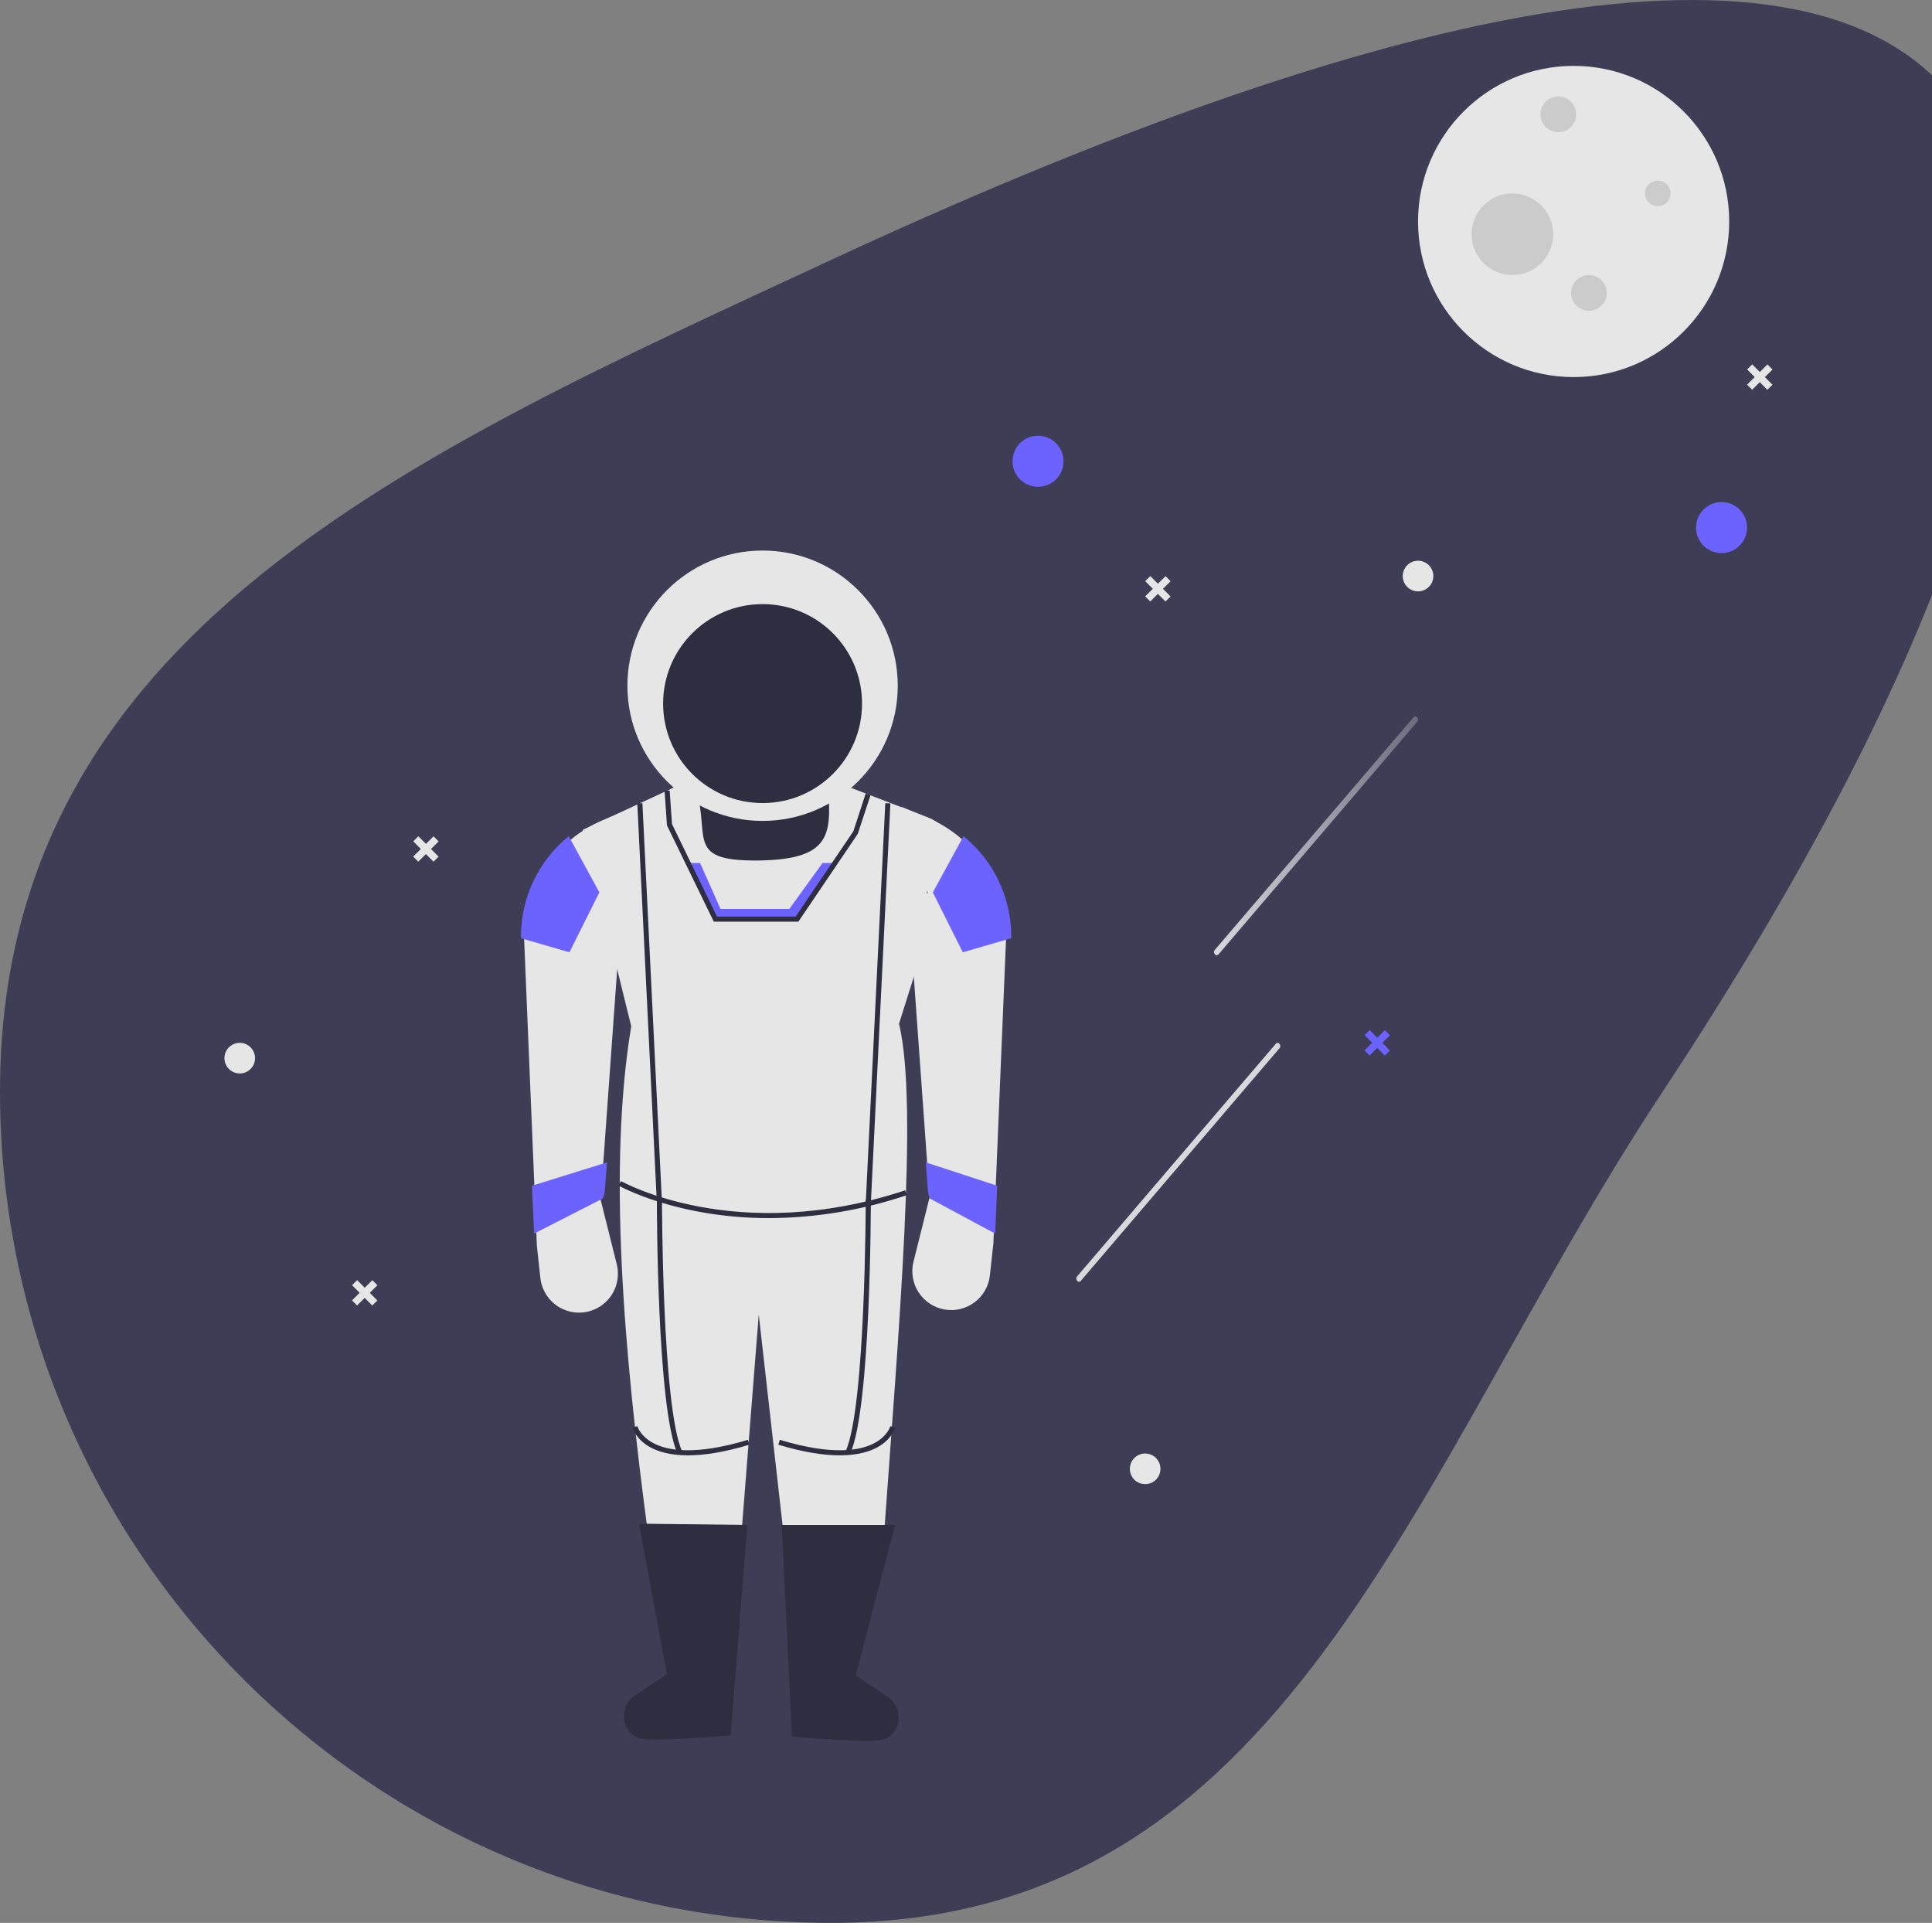 <svg width="822" height="818" viewBox="0 0 822 818" fill="none" xmlns="http://www.w3.org/2000/svg">
<rect x="0" y="0" width="822" height="818" fill="#808080" stroke="none"/>
<g clip-path="url(#clip0)">
<path d="M707.501 464.249C599.784 627.243 549.122 818 353.751 818C158.38 818 0 659.62 0 464.249C0 268.878 176.535 192.745 353.751 110.499C929.357 -156.643 948.524 99.543 707.501 464.249Z" fill="#3F3D56"/>
<path d="M669.522 160.415C706.079 160.415 735.714 130.779 735.714 94.222C735.714 57.665 706.079 28.029 669.522 28.029C632.965 28.029 603.329 57.665 603.329 94.222C603.329 130.779 632.965 160.415 669.522 160.415Z" fill="#E6E6E6"/>
<path d="M663.011 56.243C667.206 56.243 670.607 52.842 670.607 48.647C670.607 44.452 667.206 41.051 663.011 41.051C658.816 41.051 655.415 44.452 655.415 48.647C655.415 52.842 658.816 56.243 663.011 56.243Z" fill="#CBCBCB"/>
<path d="M676.033 132.201C680.228 132.201 683.629 128.8 683.629 124.605C683.629 120.41 680.228 117.01 676.033 117.01C671.838 117.01 668.437 120.41 668.437 124.605C668.437 128.8 671.838 132.201 676.033 132.201Z" fill="#CBCBCB"/>
<path d="M705.331 87.711C708.327 87.711 710.757 85.282 710.757 82.286C710.757 79.289 708.327 76.86 705.331 76.86C702.334 76.86 699.905 79.289 699.905 82.286C699.905 85.282 702.334 87.711 705.331 87.711Z" fill="#CBCBCB"/>
<path d="M643.479 117.01C653.068 117.01 660.841 109.236 660.841 99.647C660.841 90.059 653.068 82.286 643.479 82.286C633.89 82.286 626.117 90.059 626.117 99.647C626.117 109.236 633.89 117.01 643.479 117.01Z" fill="#CBCBCB"/>
<path d="M441.646 207.075C447.639 207.075 452.497 202.217 452.497 196.224C452.497 190.231 447.639 185.372 441.646 185.372C435.653 185.372 430.794 190.231 430.794 196.224C430.794 202.217 435.653 207.075 441.646 207.075Z" fill="#6C63FF"/>
<path d="M732.459 235.288C738.452 235.288 743.31 230.43 743.31 224.437C743.31 218.444 738.452 213.586 732.459 213.586C726.466 213.586 721.608 218.444 721.608 224.437C721.608 230.43 726.466 235.288 732.459 235.288Z" fill="#6C63FF"/>
<path d="M603.329 251.565C606.925 251.565 609.84 248.65 609.84 245.054C609.84 241.458 606.925 238.543 603.329 238.543C599.733 238.543 596.818 241.458 596.818 245.054C596.818 248.65 599.733 251.565 603.329 251.565Z" fill="#E6E6E6"/>
<path d="M102.002 456.654C105.598 456.654 108.512 453.739 108.512 450.143C108.512 446.547 105.598 443.632 102.002 443.632C98.406 443.632 95.491 446.547 95.491 450.143C95.491 453.739 98.406 456.654 102.002 456.654Z" fill="#E6E6E6"/>
<path d="M487.221 631.359C490.817 631.359 493.732 628.444 493.732 624.848C493.732 621.252 490.817 618.337 487.221 618.337C483.625 618.337 480.71 621.252 480.71 624.848C480.71 628.444 483.625 631.359 487.221 631.359Z" fill="#E6E6E6"/>
<path d="M589.224 438.245L585.975 441.473L582.747 438.223L580.581 440.375L583.808 443.625L580.558 446.852L582.71 449.019L585.96 445.791L589.188 449.041L591.354 446.889L588.126 443.639L591.376 440.412L589.224 438.245Z" fill="#6C63FF"/>
<path d="M158.43 544.588L155.18 547.815L151.953 544.565L149.786 546.717L153.014 549.967L149.764 553.194L151.916 555.361L155.165 552.133L158.393 555.383L160.56 553.231L157.332 549.982L160.582 546.754L158.43 544.588Z" fill="#E6E6E6"/>
<path d="M184.473 355.776L181.223 359.003L177.996 355.754L175.829 357.905L179.057 361.155L175.807 364.383L177.959 366.549L181.208 363.322L184.436 366.571L186.603 364.42L183.375 361.17L186.625 357.942L184.473 355.776Z" fill="#E6E6E6"/>
<path d="M751.993 155.028L748.743 158.255L745.516 155.006L743.349 157.157L746.577 160.407L743.327 163.635L745.479 165.801L748.729 162.574L751.956 165.823L754.123 163.672L750.895 160.422L754.145 157.194L751.993 155.028Z" fill="#E6E6E6"/>
<path d="M495.904 245.093L492.654 248.321L489.426 245.071L487.26 247.223L490.487 250.472L487.238 253.7L489.389 255.867L492.639 252.639L495.867 255.889L498.033 253.737L494.806 250.487L498.055 247.26L495.904 245.093Z" fill="#E6E6E6"/>
<path opacity="0.8" d="M518.442 405.991L551.413 367.393L584.383 328.794L602.996 307.005C604.025 305.799 602.436 303.918 601.406 305.124L568.436 343.722L535.465 382.321L516.853 404.111C515.823 405.316 517.412 407.197 518.442 405.991Z" fill="url(#paint0_linear)"/>
<path opacity="0.8" d="M459.845 544.887L492.816 506.289L525.787 467.69L544.399 445.901C545.429 444.695 543.84 442.814 542.81 444.02L509.839 482.618L476.869 521.217L458.256 543.006C457.226 544.212 458.816 546.093 459.845 544.887Z" fill="url(#paint1_linear)"/>
<path d="M293.526 331.322H355.378V355.66C355.378 359.854 353.712 363.875 350.747 366.84C347.782 369.805 343.761 371.471 339.567 371.471H309.337C305.144 371.471 301.122 369.805 298.157 366.84C295.192 363.875 293.526 359.854 293.526 355.66V331.322H293.526Z" fill="#2F2E41"/>
<path d="M375.996 654.689C361.911 668.959 347.804 669.055 333.676 655.149L322.825 559.198L315.229 655.349C301.11 666.776 287.953 668.315 276.164 655.774C264.919 572.699 258.806 495.52 268.568 436.579L247.951 353.024L294.611 331.322C304.008 354.565 289.188 366.453 322.7 366.055C355.916 365.661 353.435 353.166 352.123 331.322L395.046 347.831C398.702 349.237 401.683 351.984 403.383 355.513C405.083 359.041 405.372 363.085 404.193 366.82L382.506 435.494C390.855 470.16 382.283 566.594 375.996 654.689Z" fill="#E6E6E6"/>
<path d="M310.888 738.243C310.888 738.243 276.248 741.278 271.607 739.367C271.314 739.246 271.029 739.115 270.752 738.973C263.856 735.452 263.646 725.591 270.091 721.3L283.76 712.2L271.824 648.178L317.941 648.721L310.888 738.243Z" fill="#2F2E41"/>
<path d="M336.931 738.786C336.931 738.786 371.572 741.82 376.212 739.91C376.505 739.789 376.79 739.658 377.067 739.516C383.964 735.995 384.174 726.134 377.728 721.843L364.059 712.743L380.879 648.721H332.591L336.931 738.786Z" fill="#2F2E41"/>
<path d="M255.547 510.367L262.413 537.833C263.257 541.209 263.016 544.764 261.723 547.995C260.43 551.226 258.152 553.967 255.212 555.829C252.837 557.333 250.118 558.208 247.311 558.37C244.504 558.532 241.702 557.976 239.169 556.755C236.637 555.534 234.457 553.687 232.836 551.39C231.214 549.093 230.205 546.421 229.903 543.626L228.419 529.899L222.993 399.444C222.993 388.594 226.21 377.987 232.236 368.964C238.263 359.941 246.829 352.907 256.852 348.751L267.483 344.343L255.547 510.367Z" fill="#E6E6E6"/>
<path d="M428.082 398.361L428.049 399.131L423.665 504.432L422.819 524.778L422.656 528.814L421.169 542.541C420.926 544.797 420.221 546.979 419.098 548.951C417.975 550.923 416.459 552.643 414.644 554.005C412.828 555.366 410.752 556.34 408.544 556.865C406.337 557.39 404.045 557.455 401.811 557.057C399.577 556.659 397.448 555.806 395.558 554.55C393.668 553.295 392.056 551.664 390.822 549.759C389.589 547.854 388.76 545.716 388.388 543.478C388.016 541.239 388.108 538.948 388.659 536.747L395.528 509.282L395.376 507.242L394.465 494.481L383.592 343.258L394.226 347.664C404.243 351.829 412.803 358.866 418.827 367.888C424.852 376.909 428.072 387.512 428.082 398.361Z" fill="#E6E6E6"/>
<path d="M327.225 518.191C287.808 518.191 263.493 504.521 263.15 504.323L264.234 502.443C264.718 502.723 313.483 530.076 385.128 506.366L385.811 508.426C366.932 514.8 347.151 518.097 327.225 518.191Z" fill="#2F2E41"/>
<path d="M288.194 618.235C279.519 598.717 279.475 513.883 279.478 510.281L281.648 510.283C281.648 511.161 281.688 598.254 290.178 617.354L288.194 618.235Z" fill="#2F2E41"/>
<path d="M292.706 619.111C284.979 619.111 279.845 617.465 276.497 615.578C270.403 612.141 269.146 607.458 269.096 607.261L271.198 606.723L270.147 606.992L271.196 606.718C271.24 606.882 272.338 610.78 277.659 613.741C283.519 617 295.314 619.432 318.218 612.506L318.845 614.583C307.884 617.897 299.34 619.111 292.706 619.111Z" fill="#2F2E41"/>
<path d="M273.323 341.674L271.155 341.78L279.479 511.741L281.647 511.634L273.323 341.674Z" fill="#2F2E41"/>
<path d="M361.796 618.235L359.812 617.354C368.301 598.254 368.343 511.161 368.341 510.283L370.512 510.281C370.514 513.883 370.47 598.717 361.796 618.235Z" fill="#2F2E41"/>
<path d="M357.284 619.111C350.65 619.111 342.108 617.898 331.144 614.583L331.772 612.506C354.676 619.431 366.468 617.001 372.33 613.741C377.652 610.78 378.749 606.882 378.792 606.718L380.893 607.261C380.843 607.458 379.586 612.141 373.492 615.578C370.145 617.465 365.009 619.111 357.284 619.111Z" fill="#2F2E41"/>
<path d="M376.658 341.674L368.351 511.635L370.519 511.741L378.826 341.78L376.658 341.674Z" fill="#2F2E41"/>
<path d="M355.248 367.131L339.101 391.003H304.377L292.767 367.131H297.867L306.548 386.663H335.846L349.953 367.131H355.248Z" fill="#6C63FF"/>
<path d="M394.443 379.067L394.725 379.631L394.443 380.152V379.067Z" fill="black"/>
<path d="M430.252 398.361L430.219 399.131L409.634 405.11L396.895 379.631L409.927 355.737C416.278 360.878 421.399 367.373 424.915 374.748C428.432 382.123 430.255 390.19 430.252 398.361Z" fill="#6C63FF"/>
<path d="M221.658 398.361L221.691 399.131L242.276 405.11L255.015 379.631L241.983 355.737C235.632 360.878 230.511 367.373 226.995 374.748C223.478 382.123 221.655 390.19 221.658 398.361Z" fill="#6C63FF"/>
<path d="M324.452 349.226C356.215 349.226 381.964 323.477 381.964 291.715C381.964 259.952 356.215 234.203 324.452 234.203C292.689 234.203 266.941 259.952 266.941 291.715C266.941 323.477 292.689 349.226 324.452 349.226Z" fill="#E6E6E6"/>
<path d="M324.452 341.63C347.825 341.63 366.772 322.683 366.772 299.31C366.772 275.938 347.825 256.991 324.452 256.991C301.08 256.991 282.132 275.938 282.132 299.31C282.132 322.683 301.08 341.63 324.452 341.63Z" fill="#2F2E41"/>
<path d="M424.284 504.432L423.403 524.778L395.571 509.825L394.849 507.242L393.9 494.481L424.284 504.432Z" fill="#6C63FF"/>
<path d="M226.324 504.432L227.25 524.778L256.503 509.825L257.263 507.242L258.26 494.481L226.324 504.432Z" fill="#6C63FF"/>
<path d="M339.678 392.089H303.698L283.777 351.139L282.753 336.41L284.918 336.26L285.913 350.568L305.057 389.918H338.525L363.075 353.628L368.301 337.605L370.366 338.277L364.958 354.718L339.678 392.089Z" fill="#2F2E41"/>
</g>
<defs>
<linearGradient id="paint0_linear" x1="516.519" y1="355.558" x2="603.329" y2="355.558" gradientUnits="userSpaceOnUse">
<stop stop-color="white"/>
<stop offset="1" stop-color="white" stop-opacity="0.3"/>
</linearGradient>
<linearGradient id="paint1_linear" x1="55258.8" y1="54868.9" x2="62794.7" y2="54868.9" gradientUnits="userSpaceOnUse">
<stop stop-color="white"/>
<stop offset="1" stop-color="white" stop-opacity="0.3"/>
</linearGradient>
<clipPath id="clip0">
<rect width="853.297" height="818" fill="white"/>
</clipPath>
</defs>
</svg>
